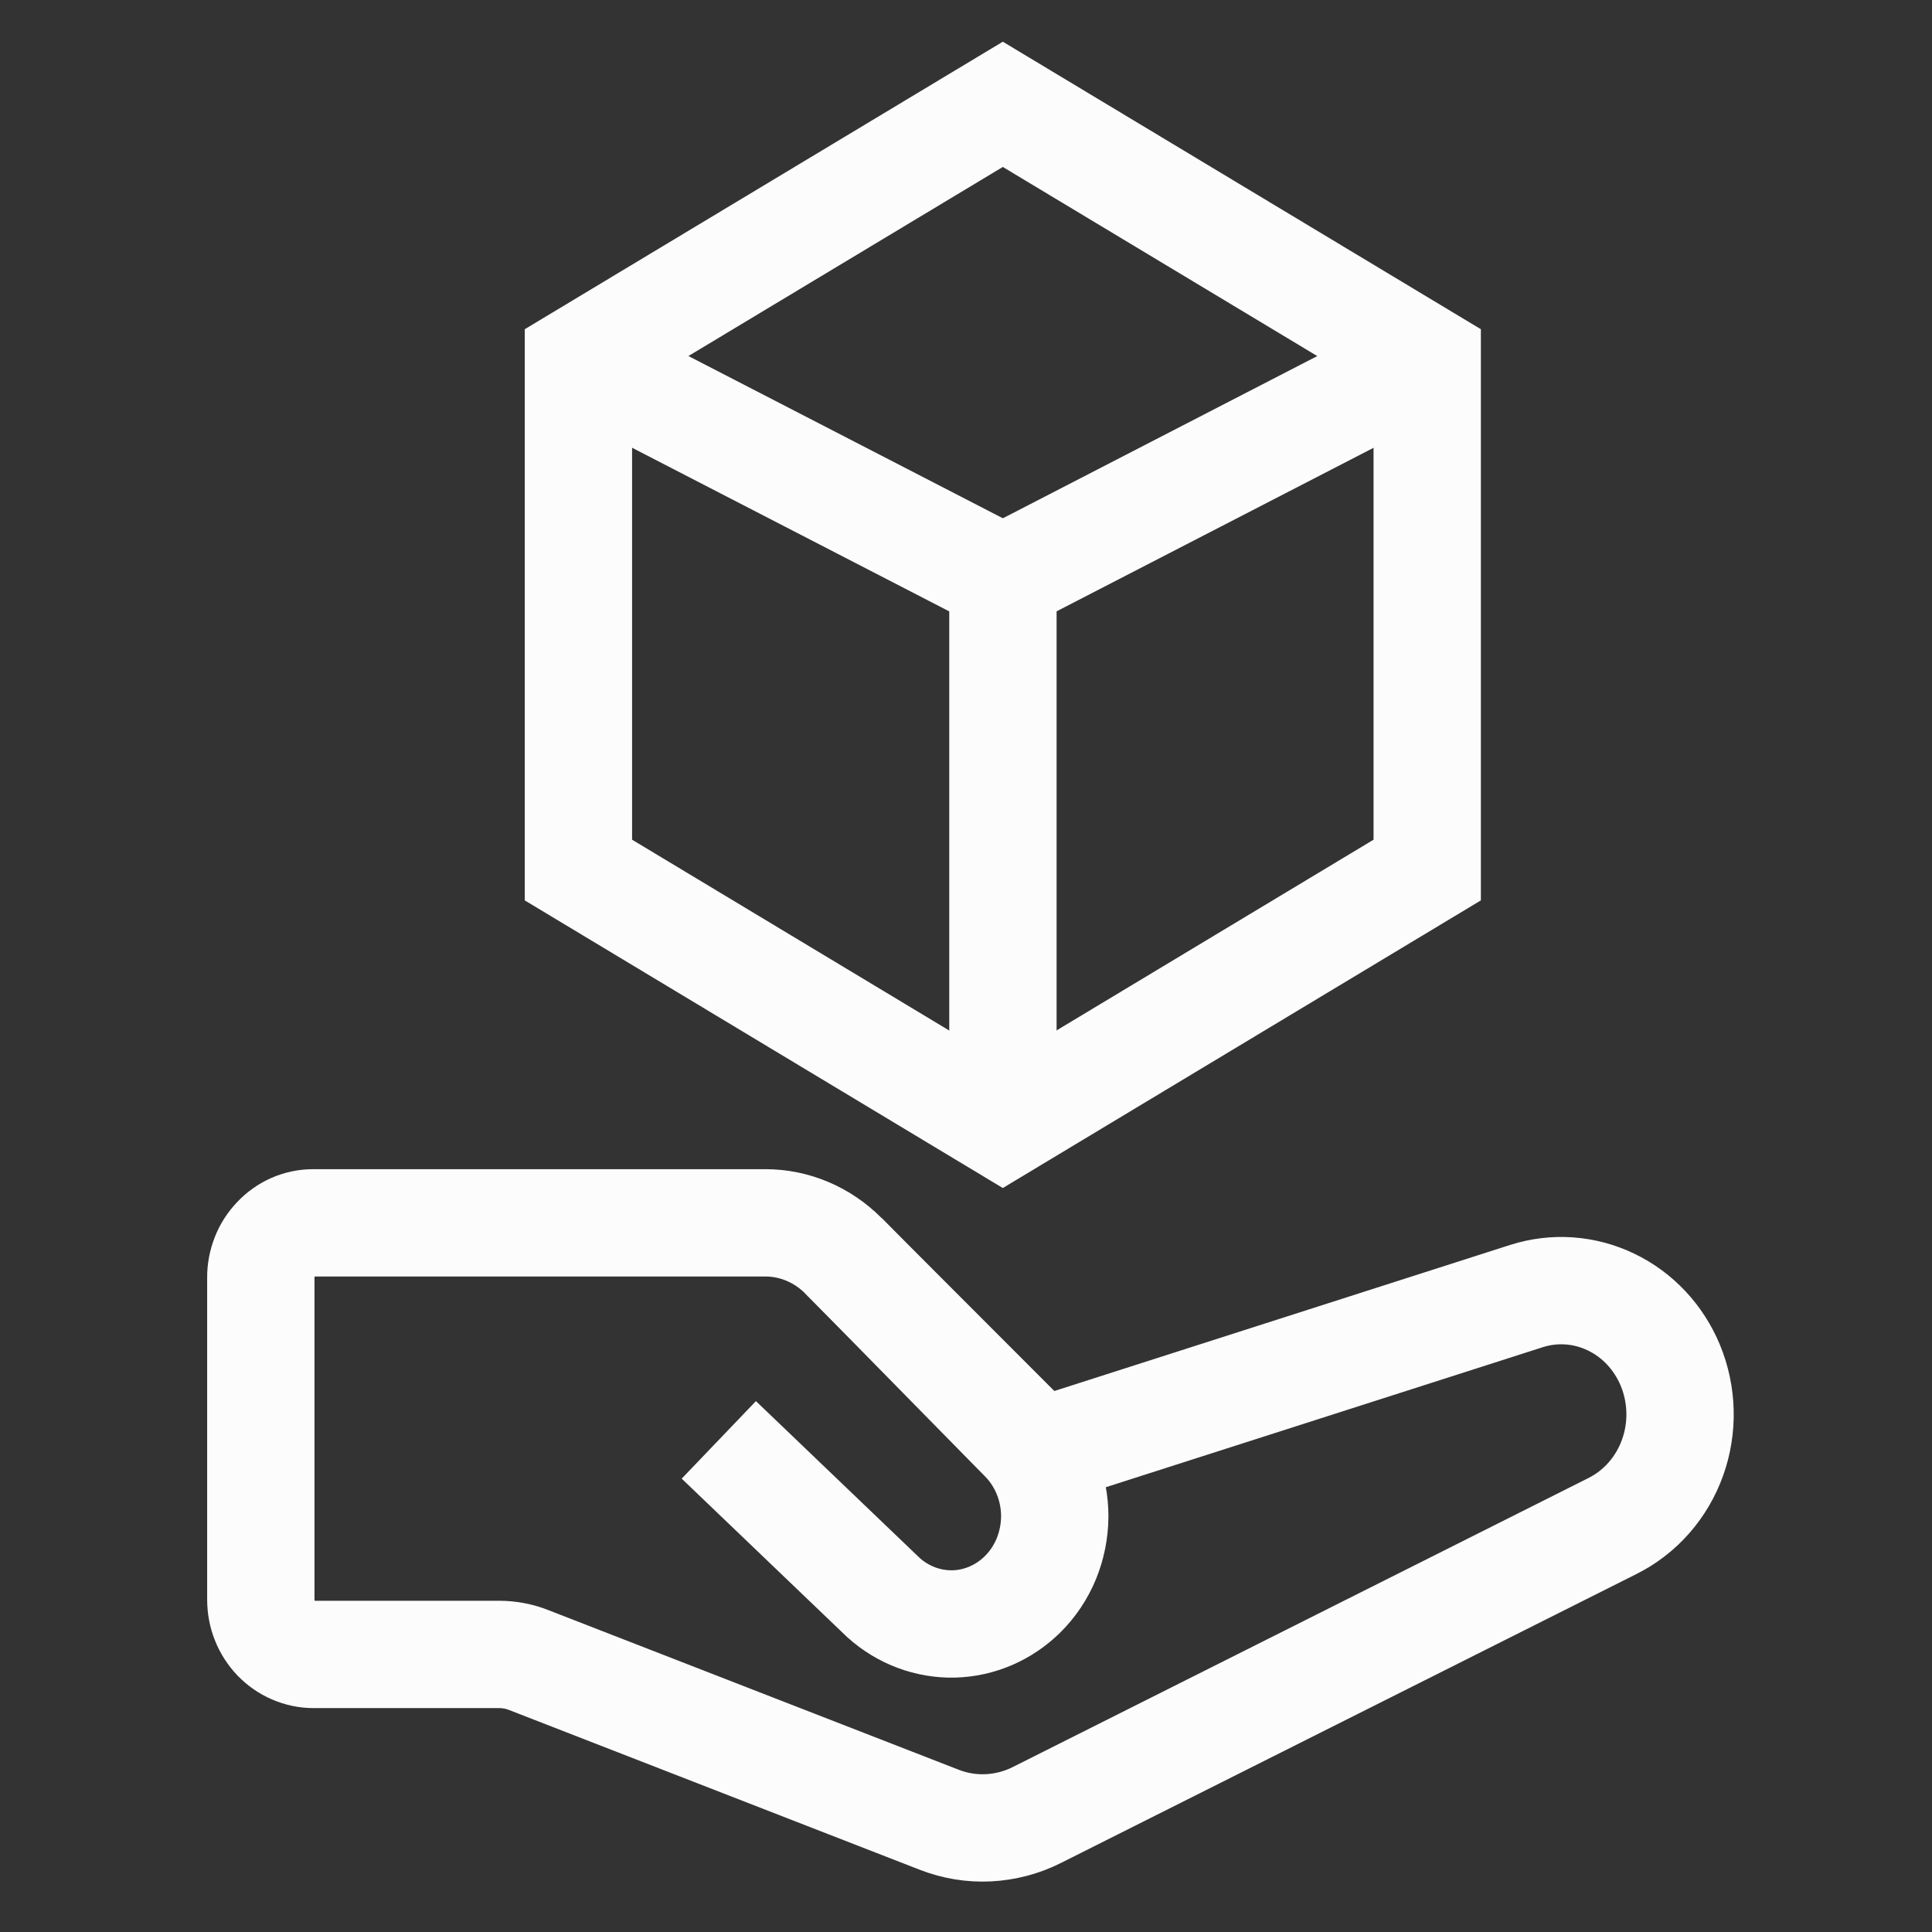 <svg width="18" height="18" viewBox="0 0 18 18" fill="none" xmlns="http://www.w3.org/2000/svg">
<rect x="0" y="0" width="18" height="18" fill="#333333" stroke="none"/>
<path d="M2.43 11.906V14.902C2.43 14.969 2.442 15.036 2.467 15.098C2.491 15.16 2.528 15.216 2.573 15.264C2.619 15.311 2.673 15.349 2.732 15.374C2.792 15.4 2.856 15.414 2.92 15.414H4.649C4.743 15.414 4.837 15.431 4.925 15.466L8.75 16.954C8.896 17.011 9.053 17.037 9.209 17.029C9.366 17.021 9.519 16.981 9.66 16.91L15.026 14.216C15.284 14.086 15.483 13.859 15.583 13.58C15.683 13.302 15.675 12.993 15.562 12.72V12.72C15.454 12.46 15.258 12.25 15.01 12.131C14.763 12.012 14.482 11.992 14.222 12.075L9.685 13.529L7.857 11.699C7.662 11.503 7.402 11.393 7.132 11.393H2.918C2.853 11.393 2.79 11.406 2.73 11.432C2.671 11.458 2.617 11.496 2.572 11.544C2.526 11.592 2.49 11.648 2.466 11.71C2.442 11.772 2.429 11.839 2.43 11.906Z" stroke="#FCFCFC" stroke-miterlimit="10"/>
<path d="M6.697 13.415L8.232 14.885C8.413 15.048 8.646 15.135 8.885 15.13C9.124 15.124 9.352 15.026 9.526 14.855C9.621 14.761 9.696 14.649 9.748 14.524C9.799 14.399 9.826 14.265 9.827 14.129C9.827 13.993 9.801 13.859 9.75 13.734C9.699 13.609 9.625 13.496 9.531 13.402L7.857 11.698" stroke="#FCFCFC" stroke-miterlimit="10"/>
<path d="M13.297 8.106V3.35L9.343 0.972L5.389 3.35V8.106L9.343 10.485L13.297 8.106Z" stroke="#FCFCFC" stroke-miterlimit="10"/>
<path d="M5.389 3.351L9.343 5.391" stroke="#FCFCFC" stroke-miterlimit="10"/>
<path d="M13.298 3.351L9.344 5.391" stroke="#FCFCFC" stroke-miterlimit="10"/>
<path d="M9.344 10.484V5.391" stroke="#FCFCFC" stroke-miterlimit="10"/>
</svg>
